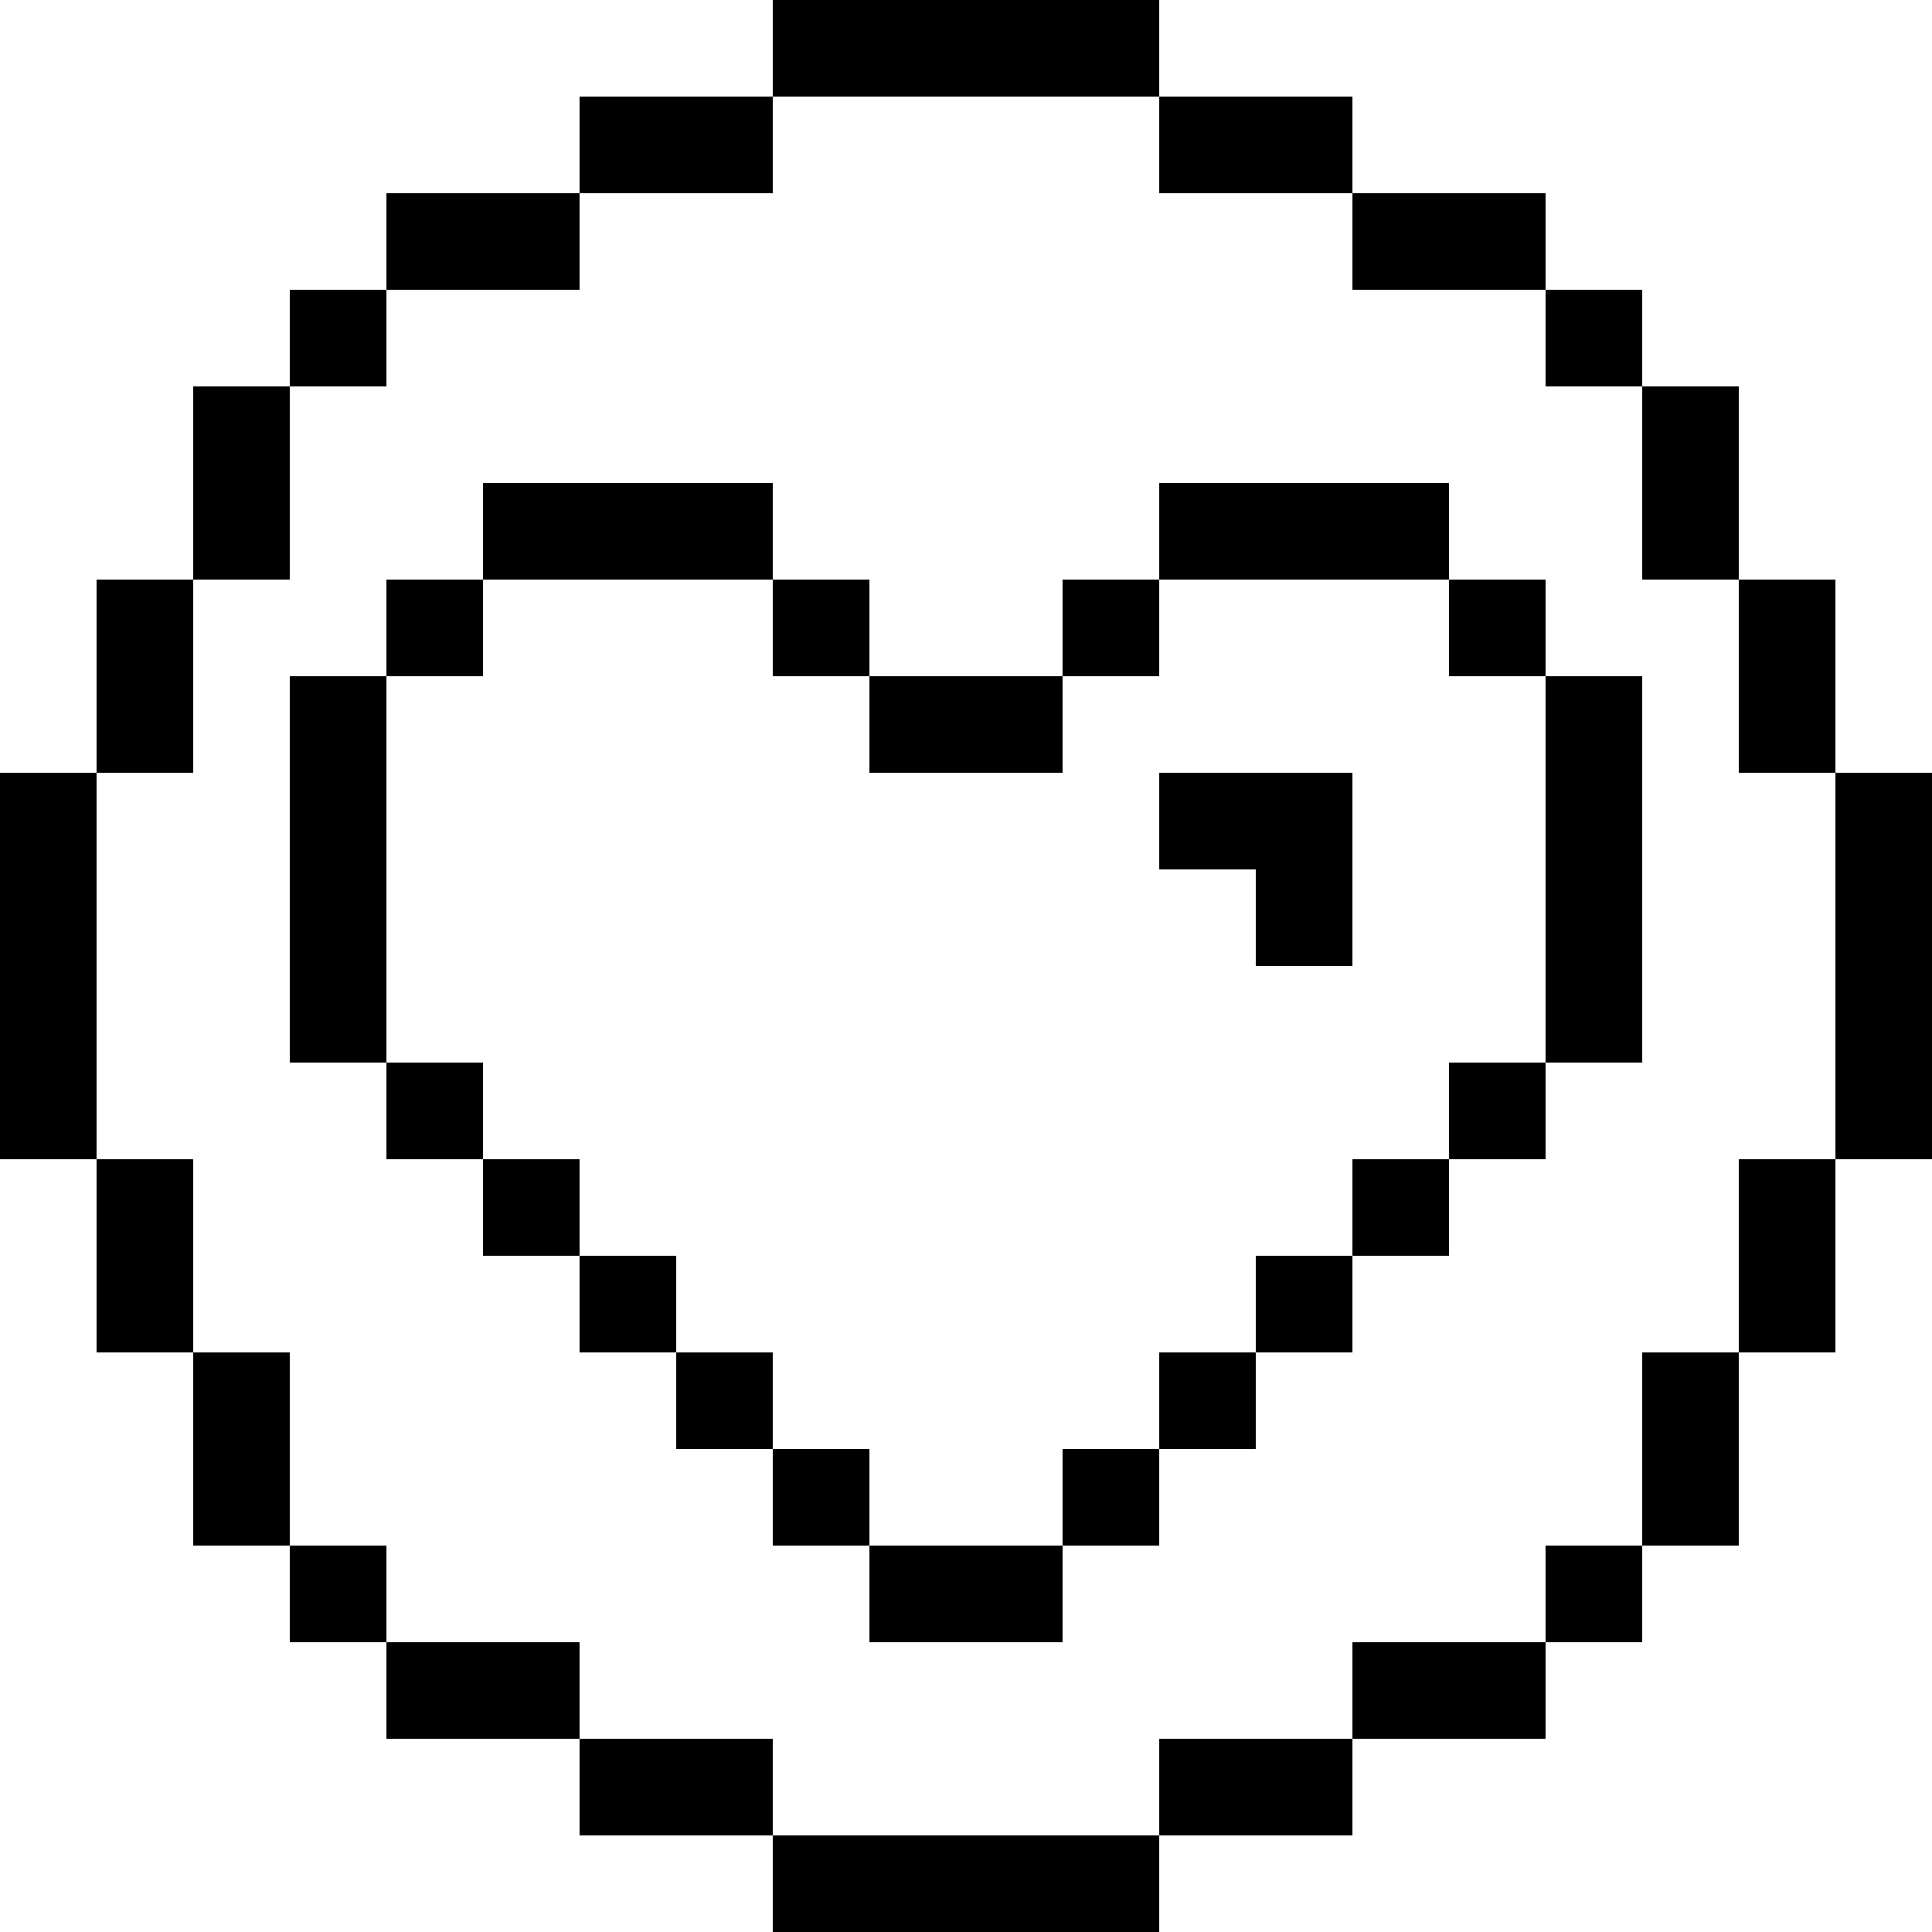 <svg xmlns="http://www.w3.org/2000/svg" version="1.1" xmlns:xlink="http://www.w3.org/1999/xlink" xmlns:svgjs="http://svgjs.dev/svgjs" viewBox="0 0 20 20" >
    <rect width="1" height="1" x="8" y="0" fill="hsl(0, 0%, 0%)"></rect><rect width="1" height="1" x="9" y="0" fill="hsl(0, 0%, 0%)"></rect><rect width="1" height="1" x="10" y="0" fill="hsl(0, 0%, 0%)"></rect><rect width="1" height="1" x="11" y="0" fill="hsl(0, 0%, 0%)"></rect><rect width="1" height="1" x="6" y="1" fill="hsl(0, 0%, 0%)"></rect><rect width="1" height="1" x="7" y="1" fill="hsl(0, 0%, 0%)"></rect><rect width="1" height="1" x="12" y="1" fill="hsl(0, 0%, 0%)"></rect><rect width="1" height="1" x="13" y="1" fill="hsl(0, 0%, 0%)"></rect><rect width="1" height="1" x="4" y="2" fill="hsl(0, 0%, 0%)"></rect><rect width="1" height="1" x="5" y="2" fill="hsl(0, 0%, 0%)"></rect><rect width="1" height="1" x="14" y="2" fill="hsl(0, 0%, 0%)"></rect><rect width="1" height="1" x="15" y="2" fill="hsl(0, 0%, 0%)"></rect><rect width="1" height="1" x="3" y="3" fill="hsl(0, 0%, 0%)"></rect><rect width="1" height="1" x="16" y="3" fill="hsl(0, 0%, 0%)"></rect><rect width="1" height="1" x="2" y="4" fill="hsl(0, 0%, 0%)"></rect><rect width="1" height="1" x="17" y="4" fill="hsl(0, 0%, 0%)"></rect><rect width="1" height="1" x="2" y="5" fill="hsl(0, 0%, 0%)"></rect><rect width="1" height="1" x="5" y="5" fill="hsl(0, 0%, 0%)"></rect><rect width="1" height="1" x="6" y="5" fill="hsl(0, 0%, 0%)"></rect><rect width="1" height="1" x="7" y="5" fill="hsl(0, 0%, 0%)"></rect><rect width="1" height="1" x="12" y="5" fill="hsl(0, 0%, 0%)"></rect><rect width="1" height="1" x="13" y="5" fill="hsl(0, 0%, 0%)"></rect><rect width="1" height="1" x="14" y="5" fill="hsl(0, 0%, 0%)"></rect><rect width="1" height="1" x="17" y="5" fill="hsl(0, 0%, 0%)"></rect><rect width="1" height="1" x="1" y="6" fill="hsl(0, 0%, 0%)"></rect><rect width="1" height="1" x="4" y="6" fill="hsl(0, 0%, 0%)"></rect><rect width="1" height="1" x="8" y="6" fill="hsl(0, 0%, 0%)"></rect><rect width="1" height="1" x="11" y="6" fill="hsl(0, 0%, 0%)"></rect><rect width="1" height="1" x="15" y="6" fill="hsl(0, 0%, 0%)"></rect><rect width="1" height="1" x="18" y="6" fill="hsl(0, 0%, 0%)"></rect><rect width="1" height="1" x="1" y="7" fill="hsl(0, 0%, 0%)"></rect><rect width="1" height="1" x="3" y="7" fill="hsl(0, 0%, 0%)"></rect><rect width="1" height="1" x="9" y="7" fill="hsl(0, 0%, 0%)"></rect><rect width="1" height="1" x="10" y="7" fill="hsl(0, 0%, 0%)"></rect><rect width="1" height="1" x="16" y="7" fill="hsl(0, 0%, 0%)"></rect><rect width="1" height="1" x="18" y="7" fill="hsl(0, 0%, 0%)"></rect><rect width="1" height="1" x="0" y="8" fill="hsl(0, 0%, 0%)"></rect><rect width="1" height="1" x="3" y="8" fill="hsl(0, 0%, 0%)"></rect><rect width="1" height="1" x="12" y="8" fill="hsl(0, 0%, 0%)"></rect><rect width="1" height="1" x="13" y="8" fill="hsl(0, 0%, 0%)"></rect><rect width="1" height="1" x="16" y="8" fill="hsl(0, 0%, 0%)"></rect><rect width="1" height="1" x="19" y="8" fill="hsl(0, 0%, 0%)"></rect><rect width="1" height="1" x="0" y="9" fill="hsl(0, 0%, 0%)"></rect><rect width="1" height="1" x="3" y="9" fill="hsl(0, 0%, 0%)"></rect><rect width="1" height="1" x="13" y="9" fill="hsl(0, 0%, 0%)"></rect><rect width="1" height="1" x="16" y="9" fill="hsl(0, 0%, 0%)"></rect><rect width="1" height="1" x="19" y="9" fill="hsl(0, 0%, 0%)"></rect><rect width="1" height="1" x="0" y="10" fill="hsl(0, 0%, 0%)"></rect><rect width="1" height="1" x="3" y="10" fill="hsl(0, 0%, 0%)"></rect><rect width="1" height="1" x="16" y="10" fill="hsl(0, 0%, 0%)"></rect><rect width="1" height="1" x="19" y="10" fill="hsl(0, 0%, 0%)"></rect><rect width="1" height="1" x="0" y="11" fill="hsl(0, 0%, 0%)"></rect><rect width="1" height="1" x="4" y="11" fill="hsl(0, 0%, 0%)"></rect><rect width="1" height="1" x="15" y="11" fill="hsl(0, 0%, 0%)"></rect><rect width="1" height="1" x="19" y="11" fill="hsl(0, 0%, 0%)"></rect><rect width="1" height="1" x="1" y="12" fill="hsl(0, 0%, 0%)"></rect><rect width="1" height="1" x="5" y="12" fill="hsl(0, 0%, 0%)"></rect><rect width="1" height="1" x="14" y="12" fill="hsl(0, 0%, 0%)"></rect><rect width="1" height="1" x="18" y="12" fill="hsl(0, 0%, 0%)"></rect><rect width="1" height="1" x="1" y="13" fill="hsl(0, 0%, 0%)"></rect><rect width="1" height="1" x="6" y="13" fill="hsl(0, 0%, 0%)"></rect><rect width="1" height="1" x="13" y="13" fill="hsl(0, 0%, 0%)"></rect><rect width="1" height="1" x="18" y="13" fill="hsl(0, 0%, 0%)"></rect><rect width="1" height="1" x="2" y="14" fill="hsl(0, 0%, 0%)"></rect><rect width="1" height="1" x="7" y="14" fill="hsl(0, 0%, 0%)"></rect><rect width="1" height="1" x="12" y="14" fill="hsl(0, 0%, 0%)"></rect><rect width="1" height="1" x="17" y="14" fill="hsl(0, 0%, 0%)"></rect><rect width="1" height="1" x="2" y="15" fill="hsl(0, 0%, 0%)"></rect><rect width="1" height="1" x="8" y="15" fill="hsl(0, 0%, 0%)"></rect><rect width="1" height="1" x="11" y="15" fill="hsl(0, 0%, 0%)"></rect><rect width="1" height="1" x="17" y="15" fill="hsl(0, 0%, 0%)"></rect><rect width="1" height="1" x="3" y="16" fill="hsl(0, 0%, 0%)"></rect><rect width="1" height="1" x="9" y="16" fill="hsl(0, 0%, 0%)"></rect><rect width="1" height="1" x="10" y="16" fill="hsl(0, 0%, 0%)"></rect><rect width="1" height="1" x="16" y="16" fill="hsl(0, 0%, 0%)"></rect><rect width="1" height="1" x="4" y="17" fill="hsl(0, 0%, 0%)"></rect><rect width="1" height="1" x="5" y="17" fill="hsl(0, 0%, 0%)"></rect><rect width="1" height="1" x="14" y="17" fill="hsl(0, 0%, 0%)"></rect><rect width="1" height="1" x="15" y="17" fill="hsl(0, 0%, 0%)"></rect><rect width="1" height="1" x="6" y="18" fill="hsl(0, 0%, 0%)"></rect><rect width="1" height="1" x="7" y="18" fill="hsl(0, 0%, 0%)"></rect><rect width="1" height="1" x="12" y="18" fill="hsl(0, 0%, 0%)"></rect><rect width="1" height="1" x="13" y="18" fill="hsl(0, 0%, 0%)"></rect><rect width="1" height="1" x="8" y="19" fill="hsl(0, 0%, 0%)"></rect><rect width="1" height="1" x="9" y="19" fill="hsl(0, 0%, 0%)"></rect><rect width="1" height="1" x="10" y="19" fill="hsl(0, 0%, 0%)"></rect><rect width="1" height="1" x="11" y="19" fill="hsl(0, 0%, 0%)"></rect>
 </svg>

